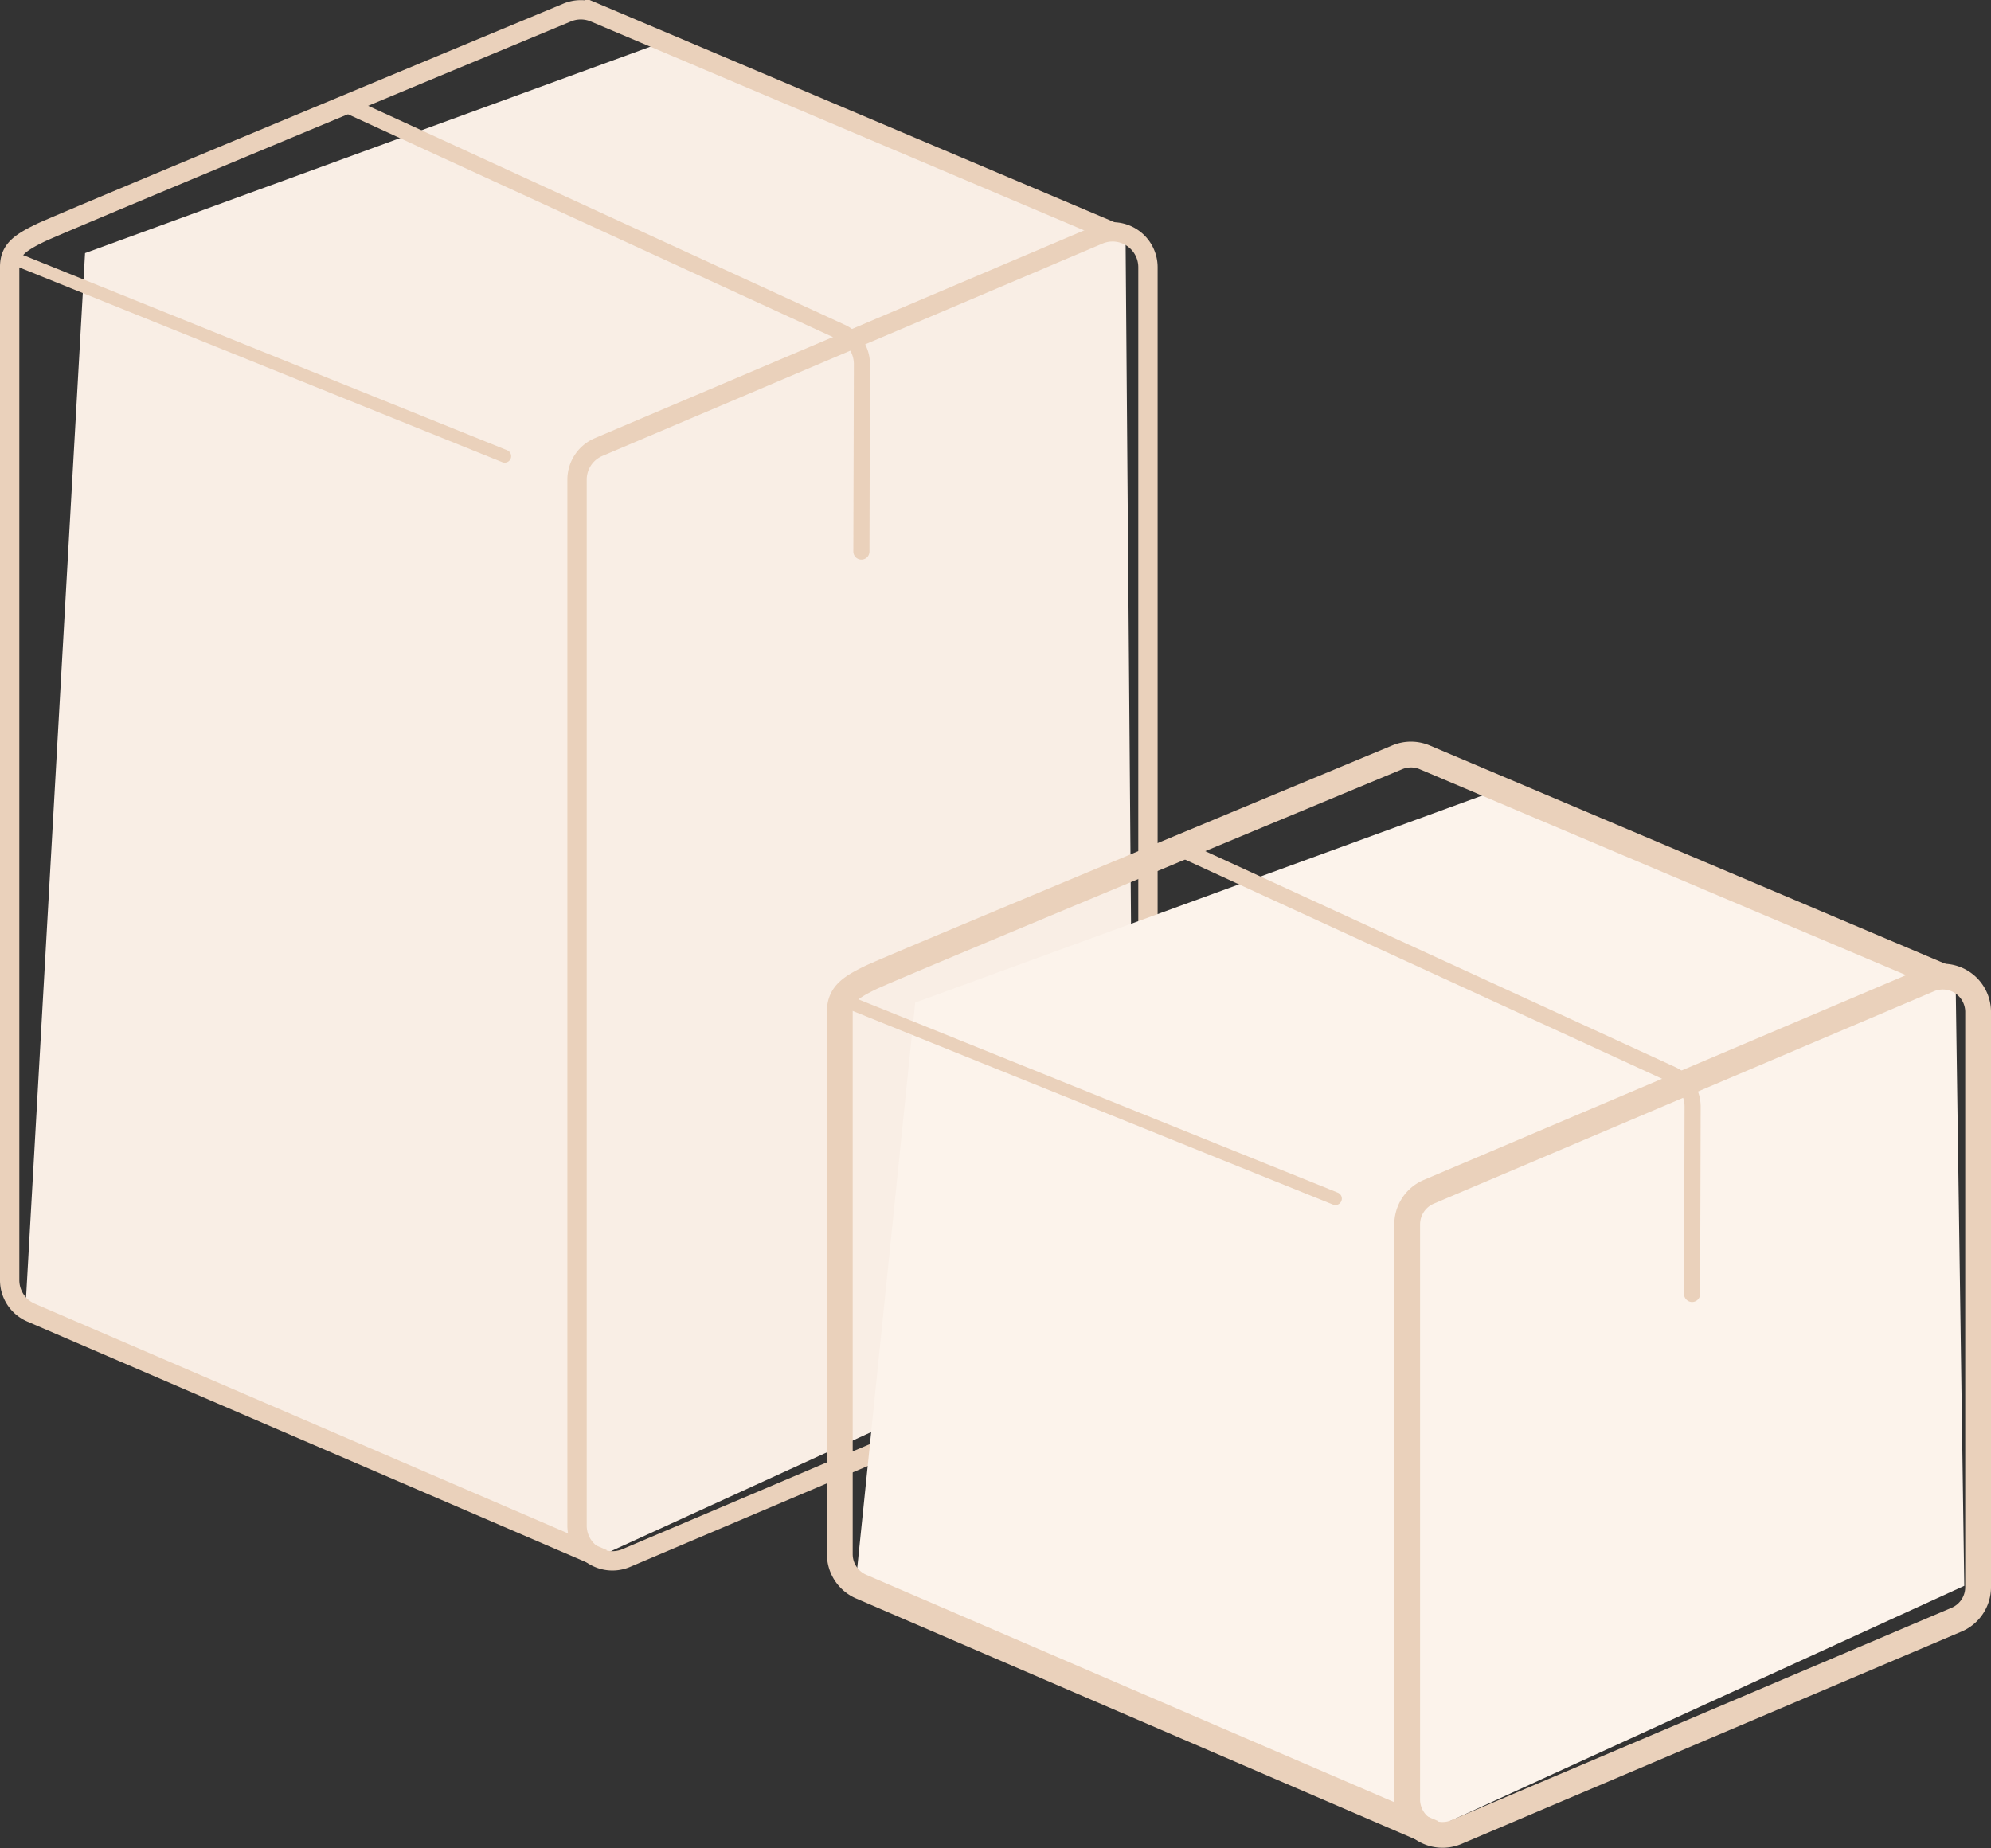 <svg xmlns="http://www.w3.org/2000/svg" width="618.021" height="573.808" viewBox="0 0 618.021 573.808">
  <rect x="0" y="0" width="618.021" height="573.808" fill="#333333" stroke="none"/>
  <g id="giftbox_bg" data-name="giftbox bg" transform="translate(-1359.813 -719.296)">
    <g id="Group_5" data-name="Group 5" transform="translate(1362.813 722.341)">
      <path id="Path_18" data-name="Path 18" d="M1463.122,1130.335l18.563-328.7,178.962-65.357,144.029,61.568,2.646,332.485-168.588,77.156Z" transform="translate(-1458.283 -726.094)" fill="#f9eee5"/>
      <path id="Path_19" data-name="Path 19" d="M1712.771,1228.432l155.258-65.944a10.979,10.979,0,0,0,6.687-10.105V827.655a10.979,10.979,0,0,0-15.271-10.105l-155.258,65.944A10.98,10.98,0,0,0,1697.5,893.6v324.728A10.979,10.979,0,0,0,1712.771,1228.432Z" transform="translate(-1521.381 -747.734)" fill="none" stroke="#ead1bb" stroke-width="6"/>
      <path id="Path_20" data-name="Path 20" d="M1798.508,791.151l-160.46-67.95a10.982,10.982,0,0,0-8.5-.01s-157.062,65.268-163.465,68.377c-6.662,3.236-9.586,5.428-9.586,10.66v314.53a10.979,10.979,0,0,0,6.687,10.105l177.471,76.45" transform="translate(-1456.5 -722.341)" fill="none" stroke="#ead1bb" stroke-width="6"/>
      <path id="Path_21" data-name="Path 21" d="M1600.666,763.161l152.8,70.218a10.981,10.981,0,0,1,6.394,10.007l-.163,58.141" transform="translate(-1495.312 -733.331)" fill="none" stroke="#ead1bb" stroke-linecap="round" stroke-linejoin="round" stroke-width="5"/>
      <line id="Line_4" data-name="Line 4" x2="152.409" y2="61.467" transform="translate(1.258 77.133)" fill="none" stroke="#ead1bb" stroke-linecap="round" stroke-linejoin="round" stroke-width="4"/>
    </g>
    <g id="Group_6" data-name="Group 6" transform="translate(1620.5 953.576)">
      <path id="Path_22" data-name="Path 22" d="M1115.122,1232.716l18.563-181.077,178.962-65.357,144.029,61.568,2.647,184.866-168.588,77.156Z" transform="translate(-1110.283 -974.633)" fill="#fcf3eb"/>
      <path id="Path_23" data-name="Path 23" d="M1364.771,1330.275l155.258-65.944a10.98,10.98,0,0,0,6.687-10.105V1075.655a10.979,10.979,0,0,0-15.271-10.105l-155.258,65.944a10.979,10.979,0,0,0-6.687,10.105V1320.17A10.979,10.979,0,0,0,1364.771,1330.275Z" transform="translate(-1173.381 -995.734)" fill="none" stroke="#ead1bb" stroke-width="8"/>
      <path id="Path_24" data-name="Path 24" d="M1450.508,1039.151l-160.46-67.95a10.982,10.982,0,0,0-8.5-.01s-157.062,65.268-163.465,68.377c-6.663,3.236-9.586,5.428-9.586,10.66V1218.6a10.979,10.979,0,0,0,6.687,10.105l177.471,76.45" transform="translate(-1108.5 -970.341)" fill="none" stroke="#ead1bb" stroke-width="8"/>
      <path id="Path_25" data-name="Path 25" d="M1252.888,1010.161l152.8,70.218a10.981,10.981,0,0,1,6.394,10.007l-.163,58.141" transform="translate(-1147.371 -981.061)" fill="none" stroke="#ead1bb" stroke-linecap="round" stroke-linejoin="round" stroke-width="5"/>
      <line id="Line_5" data-name="Line 5" x2="152.409" y2="61.467" transform="translate(1.421 76.402)" fill="none" stroke="#ead1bb" stroke-linecap="round" stroke-linejoin="round" stroke-width="4"/>
    </g>
  </g>
</svg>
